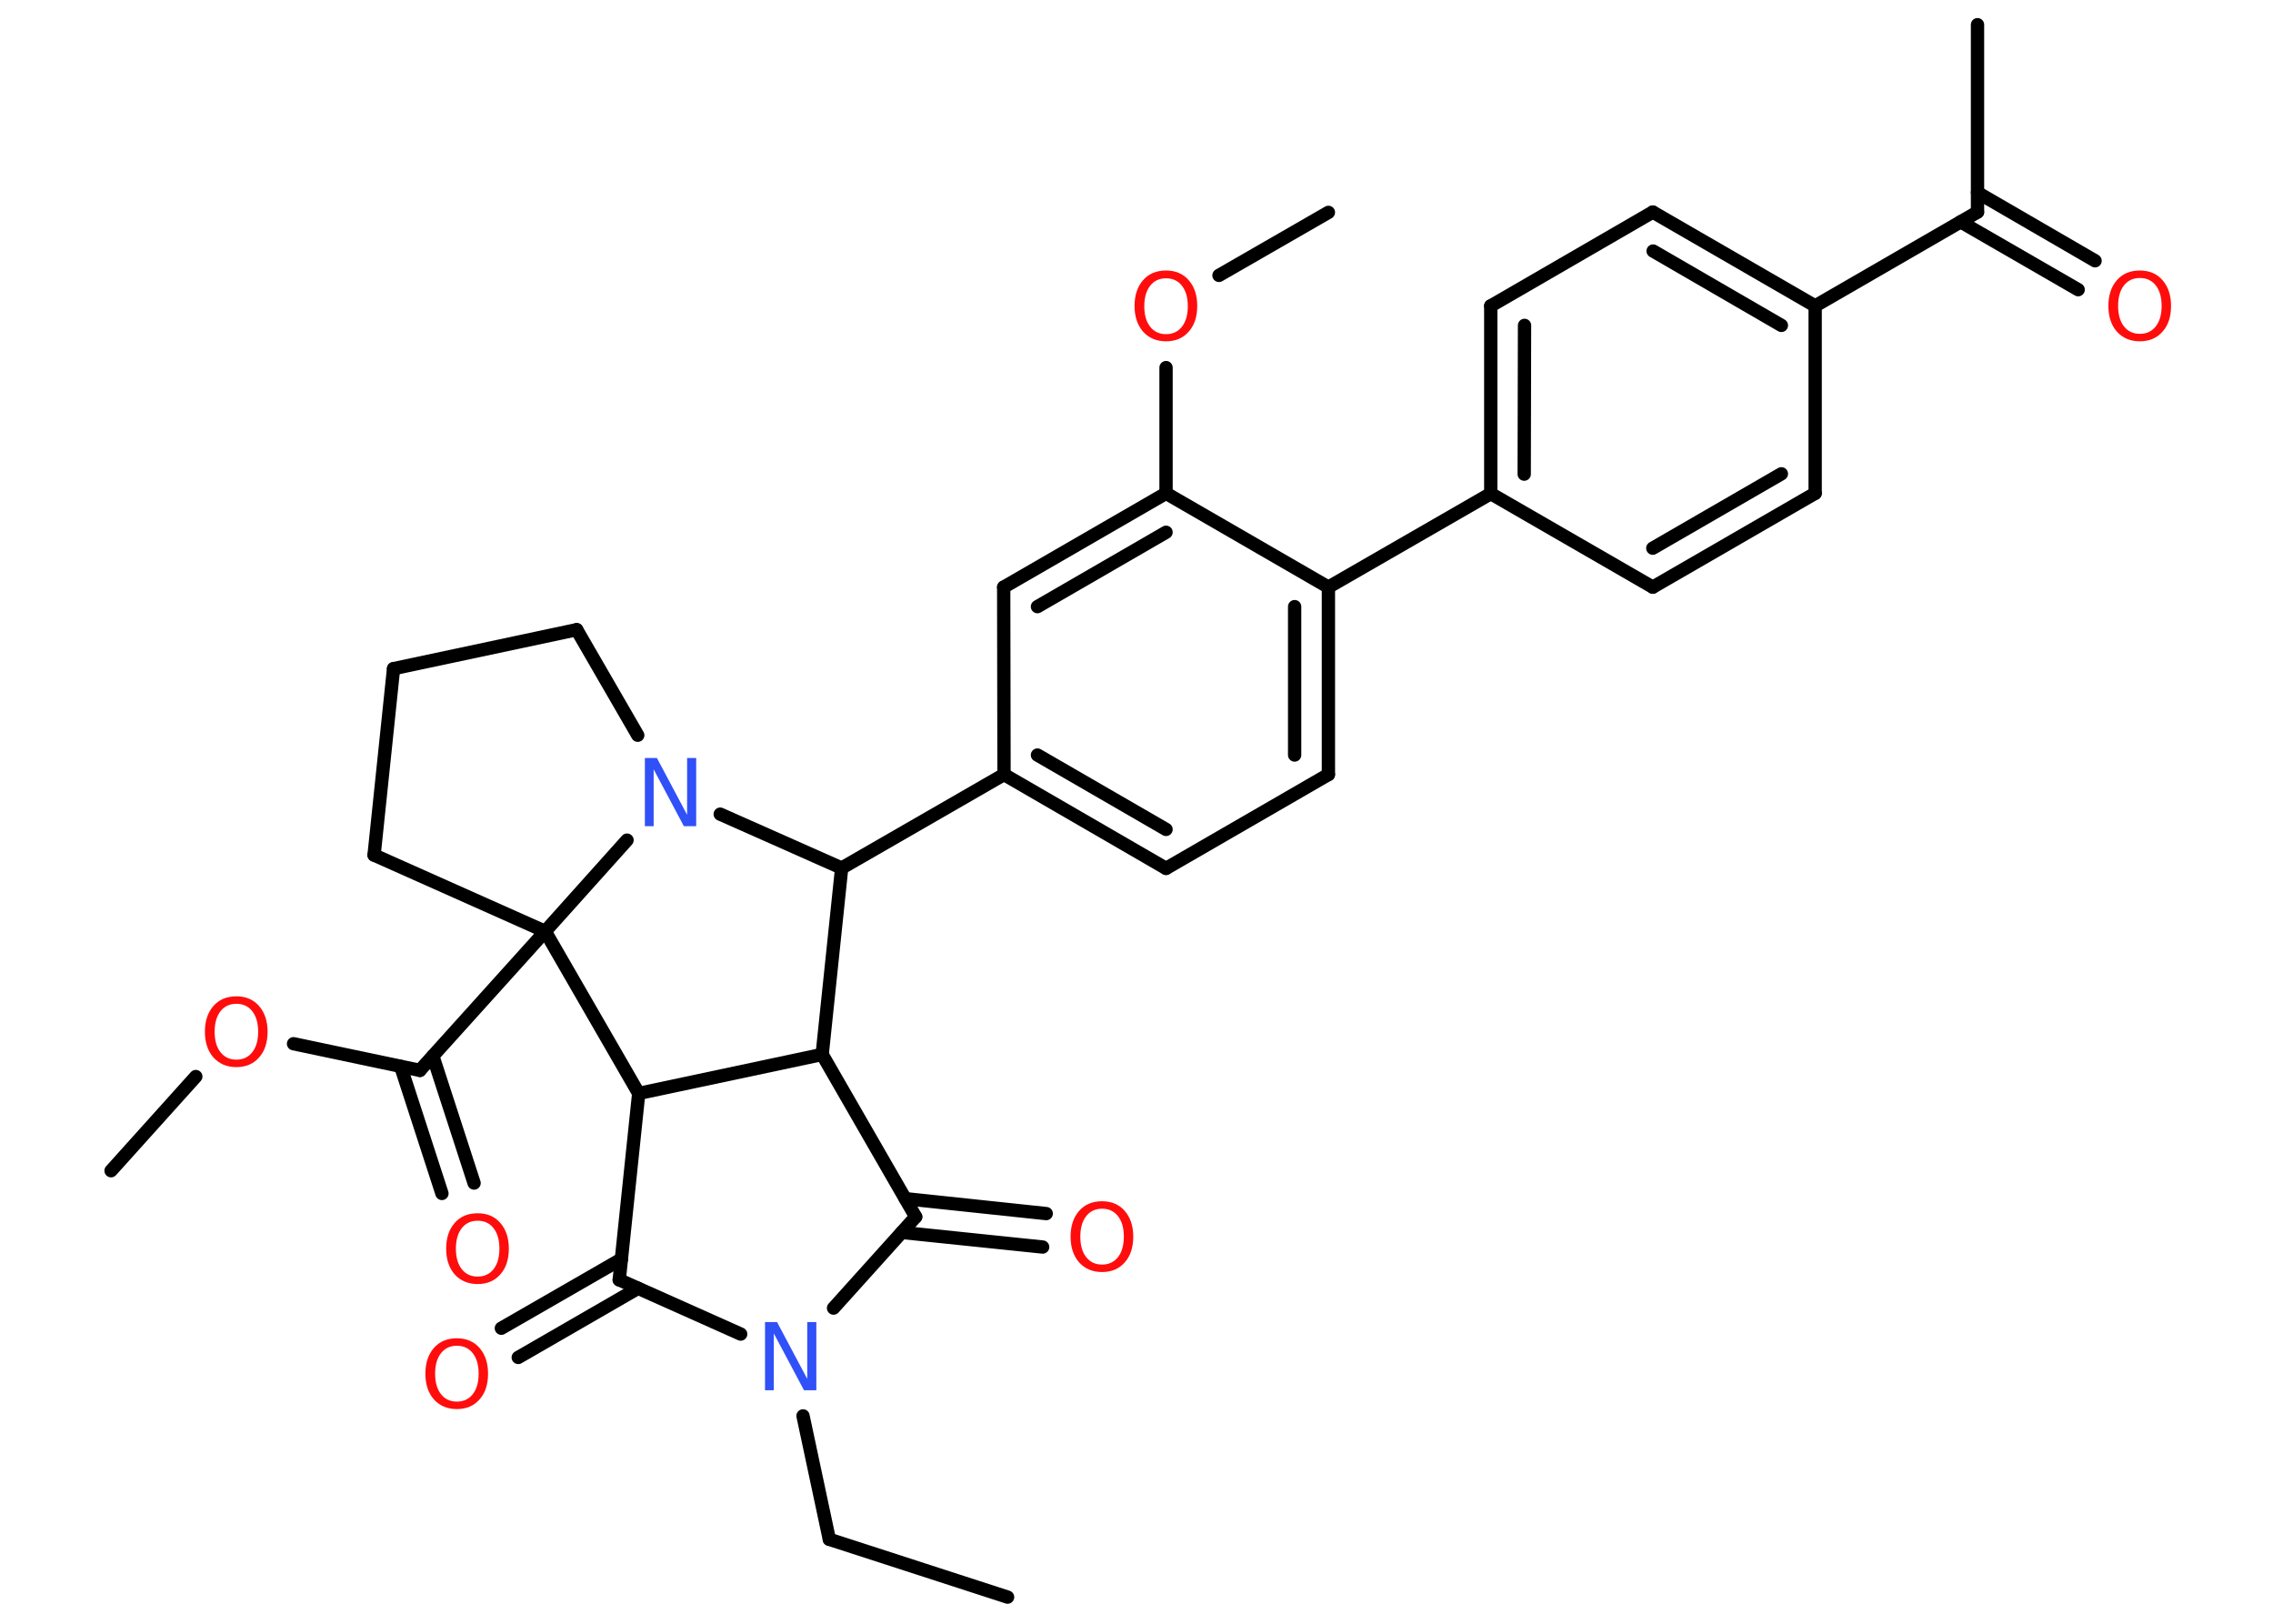 <?xml version='1.0' encoding='UTF-8'?>
<!DOCTYPE svg PUBLIC "-//W3C//DTD SVG 1.1//EN" "http://www.w3.org/Graphics/SVG/1.1/DTD/svg11.dtd">
<svg version='1.2' xmlns='http://www.w3.org/2000/svg' xmlns:xlink='http://www.w3.org/1999/xlink' width='70.0mm' height='50.0mm' viewBox='0 0 70.0 50.0'>
  <desc>Generated by the Chemistry Development Kit (http://github.com/cdk)</desc>
  <g stroke-linecap='round' stroke-linejoin='round' stroke='#000000' stroke-width='.41' fill='#FF0D0D'>
    <rect x='.0' y='.0' width='70.0' height='50.0' fill='#FFFFFF' stroke='none'/>
    <g id='mol1' class='mol'>
      <line id='mol1bnd1' class='bond' x1='31.03' y1='49.18' x2='25.54' y2='47.4'/>
      <line id='mol1bnd2' class='bond' x1='25.54' y1='47.4' x2='24.73' y2='43.6'/>
      <line id='mol1bnd3' class='bond' x1='25.67' y1='40.28' x2='28.2' y2='37.47'/>
      <g id='mol1bnd4' class='bond'>
        <line x1='27.88' y1='36.91' x2='32.22' y2='37.37'/>
        <line x1='27.77' y1='37.95' x2='32.11' y2='38.4'/>
      </g>
      <line id='mol1bnd5' class='bond' x1='28.2' y1='37.47' x2='25.32' y2='32.47'/>
      <line id='mol1bnd6' class='bond' x1='25.32' y1='32.47' x2='25.92' y2='26.73'/>
      <line id='mol1bnd7' class='bond' x1='25.92' y1='26.73' x2='30.92' y2='23.85'/>
      <g id='mol1bnd8' class='bond'>
        <line x1='30.92' y1='23.85' x2='35.91' y2='26.74'/>
        <line x1='31.95' y1='23.25' x2='35.91' y2='25.54'/>
      </g>
      <line id='mol1bnd9' class='bond' x1='35.91' y1='26.74' x2='40.91' y2='23.85'/>
      <g id='mol1bnd10' class='bond'>
        <line x1='40.91' y1='23.85' x2='40.91' y2='18.08'/>
        <line x1='39.87' y1='23.25' x2='39.87' y2='18.68'/>
      </g>
      <line id='mol1bnd11' class='bond' x1='40.91' y1='18.08' x2='45.91' y2='15.2'/>
      <g id='mol1bnd12' class='bond'>
        <line x1='45.91' y1='9.42' x2='45.91' y2='15.2'/>
        <line x1='46.95' y1='10.02' x2='46.94' y2='14.6'/>
      </g>
      <line id='mol1bnd13' class='bond' x1='45.91' y1='9.42' x2='50.9' y2='6.53'/>
      <g id='mol1bnd14' class='bond'>
        <line x1='55.9' y1='9.42' x2='50.9' y2='6.53'/>
        <line x1='54.86' y1='10.02' x2='50.91' y2='7.73'/>
      </g>
      <line id='mol1bnd15' class='bond' x1='55.9' y1='9.42' x2='60.9' y2='6.53'/>
      <line id='mol1bnd16' class='bond' x1='60.9' y1='6.53' x2='60.9' y2='.76'/>
      <g id='mol1bnd17' class='bond'>
        <line x1='60.9' y1='5.93' x2='64.52' y2='8.03'/>
        <line x1='60.38' y1='6.83' x2='64.0' y2='8.92'/>
      </g>
      <line id='mol1bnd18' class='bond' x1='55.9' y1='9.42' x2='55.9' y2='15.19'/>
      <g id='mol1bnd19' class='bond'>
        <line x1='50.9' y1='18.08' x2='55.9' y2='15.19'/>
        <line x1='50.9' y1='16.88' x2='54.86' y2='14.59'/>
      </g>
      <line id='mol1bnd20' class='bond' x1='45.91' y1='15.2' x2='50.9' y2='18.08'/>
      <line id='mol1bnd21' class='bond' x1='40.91' y1='18.08' x2='35.91' y2='15.19'/>
      <line id='mol1bnd22' class='bond' x1='35.91' y1='15.19' x2='35.91' y2='11.32'/>
      <line id='mol1bnd23' class='bond' x1='37.54' y1='8.48' x2='40.91' y2='6.54'/>
      <g id='mol1bnd24' class='bond'>
        <line x1='35.91' y1='15.19' x2='30.91' y2='18.08'/>
        <line x1='35.91' y1='16.39' x2='31.95' y2='18.68'/>
      </g>
      <line id='mol1bnd25' class='bond' x1='30.92' y1='23.85' x2='30.91' y2='18.08'/>
      <line id='mol1bnd26' class='bond' x1='25.92' y1='26.73' x2='22.18' y2='25.07'/>
      <line id='mol1bnd27' class='bond' x1='19.64' y1='22.64' x2='17.76' y2='19.39'/>
      <line id='mol1bnd28' class='bond' x1='17.76' y1='19.39' x2='12.12' y2='20.59'/>
      <line id='mol1bnd29' class='bond' x1='12.12' y1='20.59' x2='11.52' y2='26.33'/>
      <line id='mol1bnd30' class='bond' x1='11.52' y1='26.33' x2='16.79' y2='28.68'/>
      <line id='mol1bnd31' class='bond' x1='19.31' y1='25.87' x2='16.79' y2='28.68'/>
      <line id='mol1bnd32' class='bond' x1='16.79' y1='28.68' x2='12.93' y2='32.96'/>
      <g id='mol1bnd33' class='bond'>
        <line x1='13.33' y1='32.52' x2='14.6' y2='36.43'/>
        <line x1='12.34' y1='32.84' x2='13.61' y2='36.75'/>
      </g>
      <line id='mol1bnd34' class='bond' x1='12.93' y1='32.96' x2='9.04' y2='32.14'/>
      <line id='mol1bnd35' class='bond' x1='6.03' y1='33.15' x2='3.42' y2='36.05'/>
      <line id='mol1bnd36' class='bond' x1='16.79' y1='28.68' x2='19.67' y2='33.67'/>
      <line id='mol1bnd37' class='bond' x1='25.32' y1='32.47' x2='19.67' y2='33.67'/>
      <line id='mol1bnd38' class='bond' x1='19.67' y1='33.67' x2='19.07' y2='39.41'/>
      <line id='mol1bnd39' class='bond' x1='22.81' y1='41.08' x2='19.07' y2='39.41'/>
      <g id='mol1bnd40' class='bond'>
        <line x1='19.65' y1='39.67' x2='15.96' y2='41.8'/>
        <line x1='19.14' y1='38.77' x2='15.44' y2='40.9'/>
      </g>
      <path id='mol1atm3' class='atom' d='M23.55 40.71h.38l.93 1.75v-1.75h.28v2.1h-.38l-.93 -1.75v1.75h-.27v-2.1z' stroke='none' fill='#3050F8'/>
      <path id='mol1atm5' class='atom' d='M33.94 37.22q-.31 .0 -.49 .23q-.18 .23 -.18 .63q.0 .4 .18 .63q.18 .23 .49 .23q.31 .0 .49 -.23q.18 -.23 .18 -.63q.0 -.4 -.18 -.63q-.18 -.23 -.49 -.23zM33.94 36.99q.44 .0 .7 .3q.26 .3 .26 .79q.0 .5 -.26 .79q-.26 .3 -.7 .3q-.44 .0 -.71 -.3q-.26 -.3 -.26 -.79q.0 -.49 .26 -.79q.26 -.3 .71 -.3z' stroke='none'/>
      <path id='mol1atm18' class='atom' d='M65.9 8.56q-.31 .0 -.49 .23q-.18 .23 -.18 .63q.0 .4 .18 .63q.18 .23 .49 .23q.31 .0 .49 -.23q.18 -.23 .18 -.63q.0 -.4 -.18 -.63q-.18 -.23 -.49 -.23zM65.9 8.33q.44 .0 .7 .3q.26 .3 .26 .79q.0 .5 -.26 .79q-.26 .3 -.7 .3q-.44 .0 -.71 -.3q-.26 -.3 -.26 -.79q.0 -.49 .26 -.79q.26 -.3 .71 -.3z' stroke='none'/>
      <path id='mol1atm22' class='atom' d='M35.91 8.57q-.31 .0 -.49 .23q-.18 .23 -.18 .63q.0 .4 .18 .63q.18 .23 .49 .23q.31 .0 .49 -.23q.18 -.23 .18 -.63q.0 -.4 -.18 -.63q-.18 -.23 -.49 -.23zM35.91 8.33q.44 .0 .7 .3q.26 .3 .26 .79q.0 .5 -.26 .79q-.26 .3 -.7 .3q-.44 .0 -.71 -.3q-.26 -.3 -.26 -.79q.0 -.49 .26 -.79q.26 -.3 .71 -.3z' stroke='none'/>
      <path id='mol1atm25' class='atom' d='M19.85 23.34h.38l.93 1.75v-1.75h.28v2.1h-.38l-.93 -1.75v1.75h-.27v-2.1z' stroke='none' fill='#3050F8'/>
      <path id='mol1atm31' class='atom' d='M14.71 37.59q-.31 .0 -.49 .23q-.18 .23 -.18 .63q.0 .4 .18 .63q.18 .23 .49 .23q.31 .0 .49 -.23q.18 -.23 .18 -.63q.0 -.4 -.18 -.63q-.18 -.23 -.49 -.23zM14.71 37.36q.44 .0 .7 .3q.26 .3 .26 .79q.0 .5 -.26 .79q-.26 .3 -.7 .3q-.44 .0 -.71 -.3q-.26 -.3 -.26 -.79q.0 -.49 .26 -.79q.26 -.3 .71 -.3z' stroke='none'/>
      <path id='mol1atm32' class='atom' d='M7.28 30.91q-.31 .0 -.49 .23q-.18 .23 -.18 .63q.0 .4 .18 .63q.18 .23 .49 .23q.31 .0 .49 -.23q.18 -.23 .18 -.63q.0 -.4 -.18 -.63q-.18 -.23 -.49 -.23zM7.28 30.68q.44 .0 .7 .3q.26 .3 .26 .79q.0 .5 -.26 .79q-.26 .3 -.7 .3q-.44 .0 -.71 -.3q-.26 -.3 -.26 -.79q.0 -.49 .26 -.79q.26 -.3 .71 -.3z' stroke='none'/>
      <path id='mol1atm36' class='atom' d='M14.07 41.44q-.31 .0 -.49 .23q-.18 .23 -.18 .63q.0 .4 .18 .63q.18 .23 .49 .23q.31 .0 .49 -.23q.18 -.23 .18 -.63q.0 -.4 -.18 -.63q-.18 -.23 -.49 -.23zM14.07 41.21q.44 .0 .7 .3q.26 .3 .26 .79q.0 .5 -.26 .79q-.26 .3 -.7 .3q-.44 .0 -.71 -.3q-.26 -.3 -.26 -.79q.0 -.49 .26 -.79q.26 -.3 .71 -.3z' stroke='none'/>
    </g>
  </g>
</svg>

